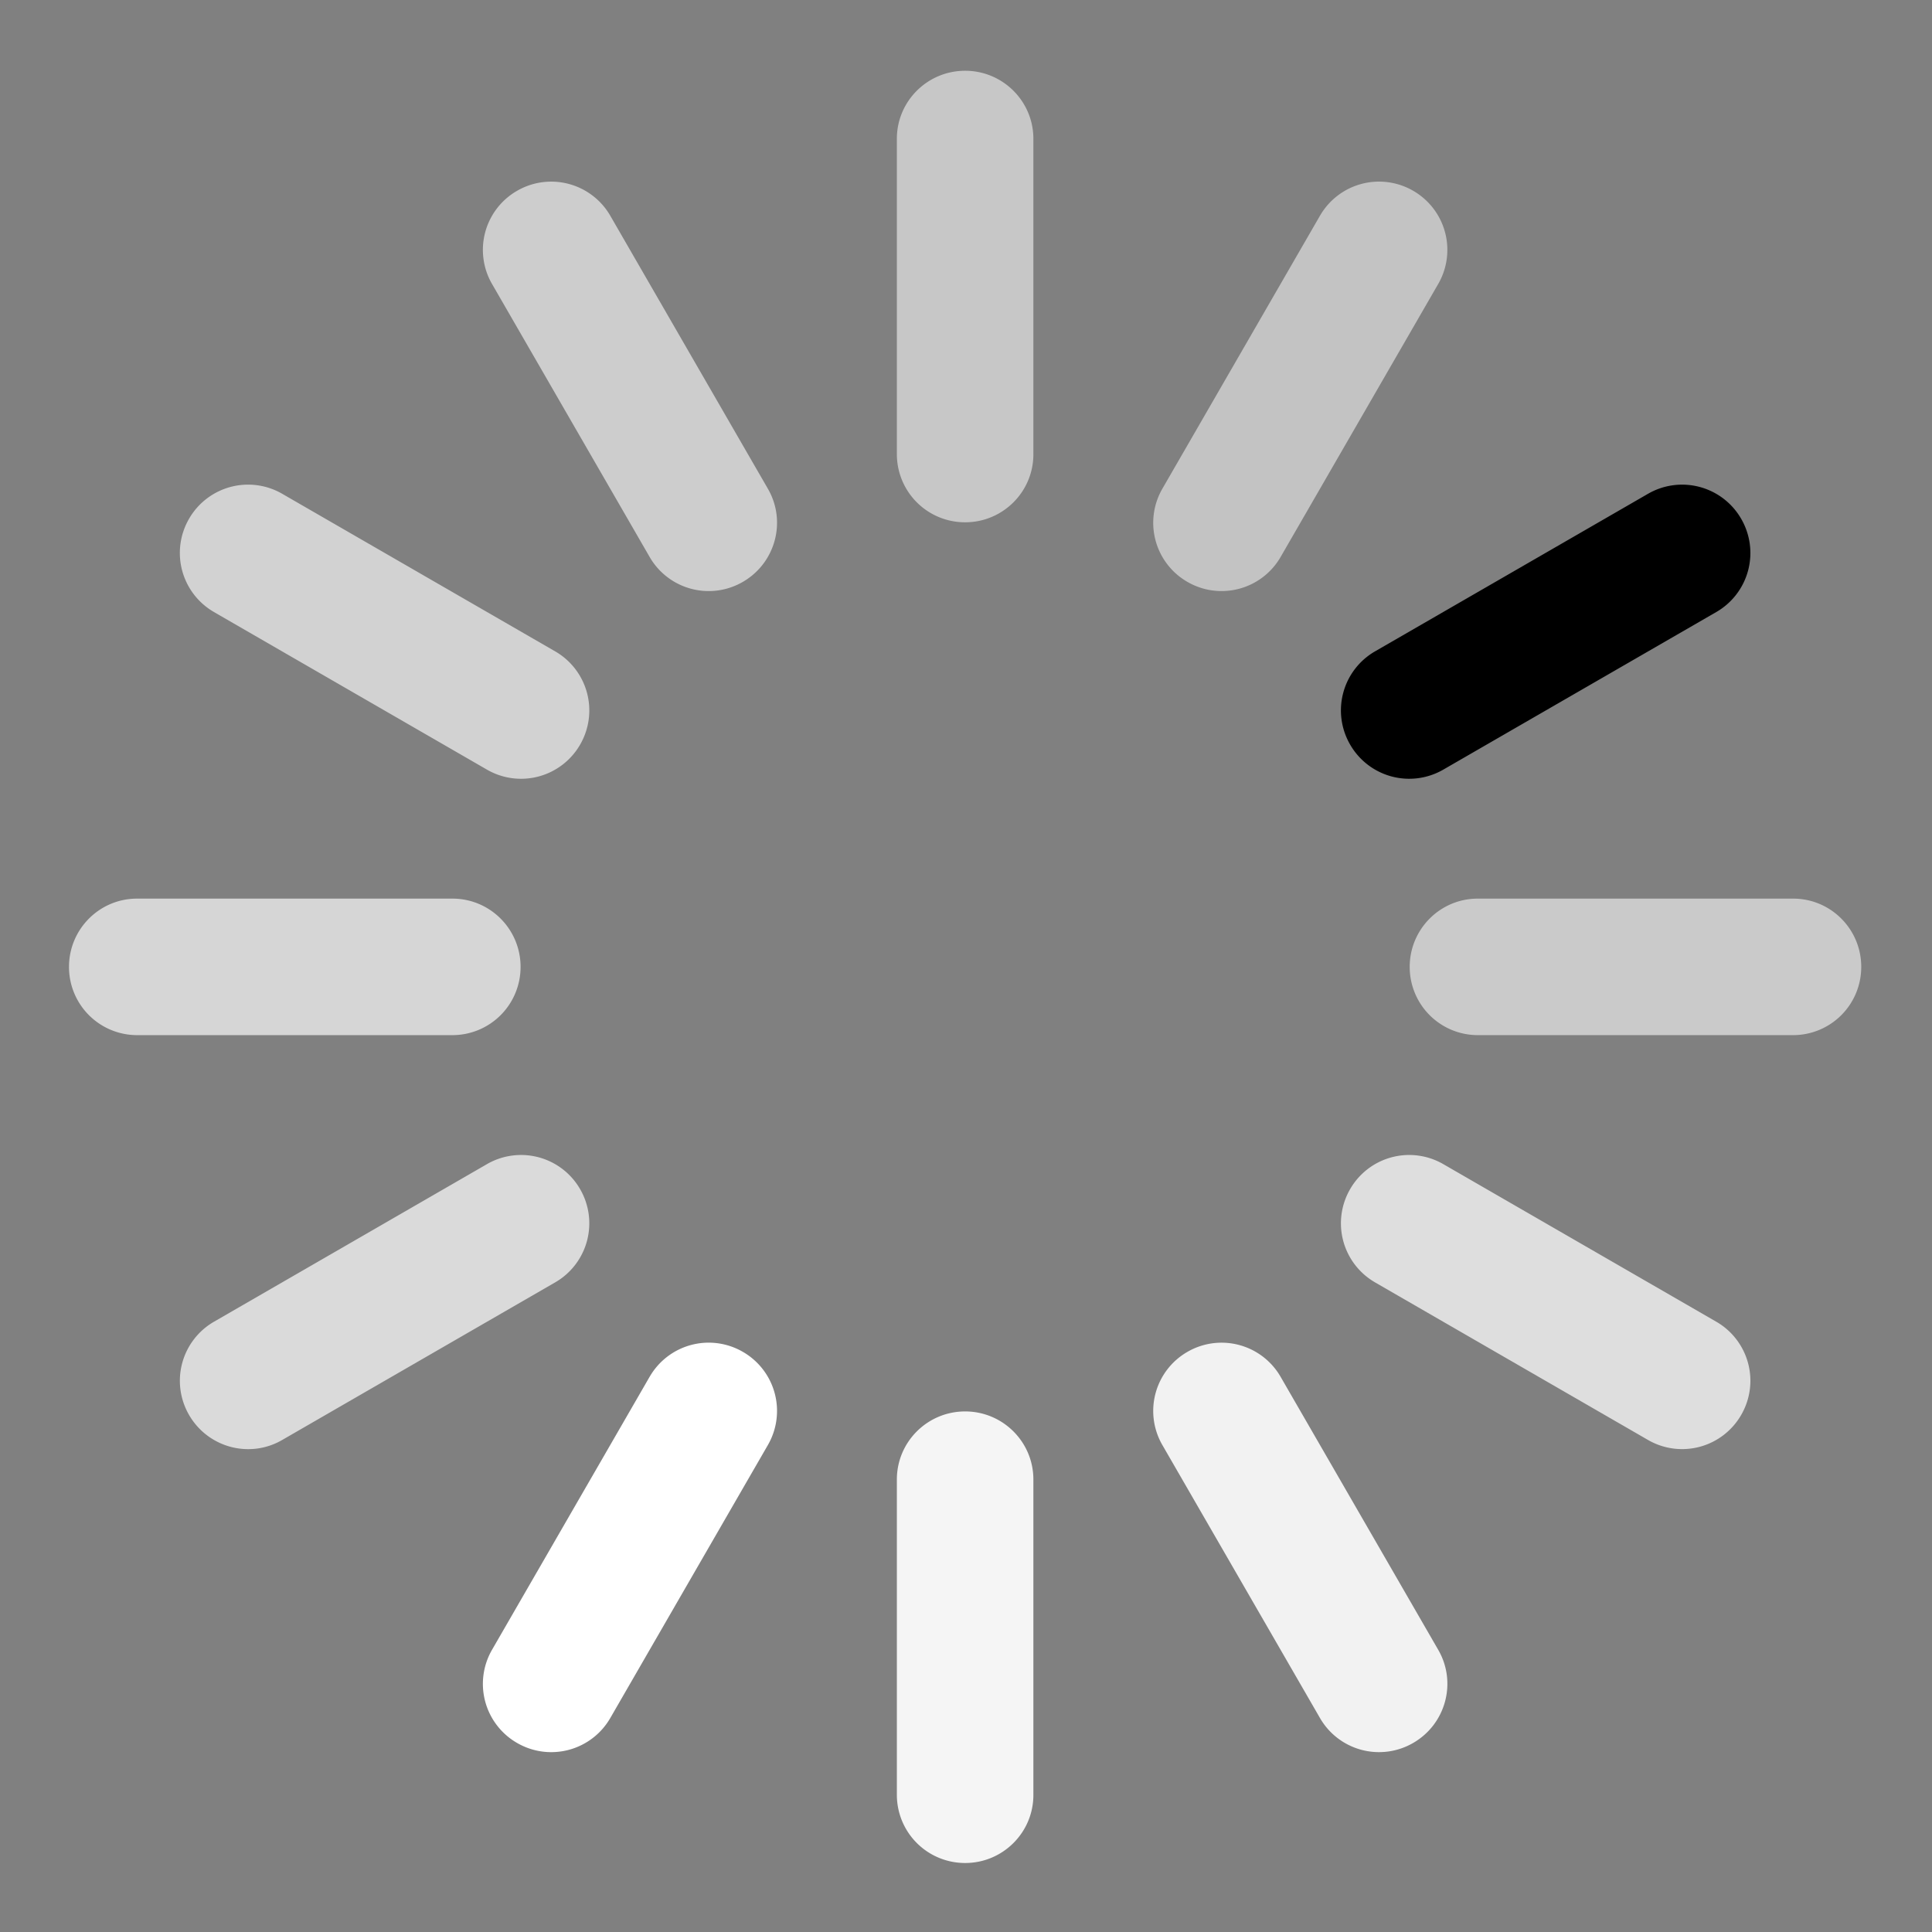 <?xml version="1.0" standalone="no"?><!DOCTYPE svg PUBLIC "-//W3C//DTD SVG 1.1//EN" "http://www.w3.org/Graphics/SVG/1.1/DTD/svg11.dtd"><svg t="1610534806463" class="icon" viewBox="0 0 1024 1024" version="1.1" xmlns="http://www.w3.org/2000/svg" p-id="5193" xmlns:xlink="http://www.w3.org/1999/xlink" width="20" height="20"><rect x="0" y="0" width="1024" height="1024" fill="#808080" stroke="none"/><defs><style type="text/css"></style></defs><path d="M764.91 407.954a36.114 36.114 0 0 1-49.317-13.312 36.114 36.114 0 0 1 13.147-49.371l144.805-83.584a36.114 36.114 0 0 1 49.317 13.294 36.114 36.114 0 0 1-13.129 49.371l-144.823 83.602z" fill="#000" p-id="5194"></path><path d="M149.522 763.246c-17.243 9.966-39.314 4.023-49.317-13.294a36.133 36.133 0 0 1 13.147-49.371l144.805-83.602a36.114 36.114 0 0 1 49.317 13.294 36.133 36.133 0 0 1-13.147 49.371L149.522 763.246z" fill="#DADADA" p-id="5195"></path><path d="M616.046 765.842a36.114 36.114 0 0 1 13.294-49.317 36.114 36.114 0 0 1 49.371 13.147l83.602 144.805c9.966 17.243 4.023 39.314-13.294 49.317a36.114 36.114 0 0 1-49.371-13.147l-83.602-144.805z" fill="#F2F2F2" p-id="5196"></path><path d="M260.754 150.455a36.114 36.114 0 0 1 13.294-49.317 36.133 36.133 0 0 1 49.371 13.129l83.602 144.823c9.966 17.243 4.005 39.314-13.294 49.317a36.114 36.114 0 0 1-49.371-13.147L260.754 150.455z" fill="#CDCDCD" p-id="5197"></path><path d="M728.741 679.643a36.114 36.114 0 0 1-13.147-49.371 36.114 36.114 0 0 1 49.317-13.294l144.823 83.602a36.114 36.114 0 0 1 13.129 49.371 36.114 36.114 0 0 1-49.317 13.294l-144.823-83.602z" fill="#DEDEDE" p-id="5198"></path><path d="M113.353 324.352a36.133 36.133 0 0 1-13.166-49.371 36.114 36.114 0 0 1 49.335-13.294l144.823 83.602a36.133 36.133 0 0 1 13.129 49.371 36.114 36.114 0 0 1-49.317 13.294l-144.823-83.602z" fill="#D2D2D2" p-id="5199"></path><path d="M344.357 729.673a36.114 36.114 0 0 1 49.371-13.166 36.114 36.114 0 0 1 13.294 49.335l-83.602 144.823a36.114 36.114 0 0 1-49.371 13.129 36.114 36.114 0 0 1-13.294-49.317l83.602-144.823z" fill="#FFFFFF" p-id="5200"></path><path d="M699.648 114.286a36.133 36.133 0 0 1 49.371-13.166 36.133 36.133 0 0 1 13.294 49.335l-83.602 144.823a36.133 36.133 0 0 1-49.371 13.129 36.114 36.114 0 0 1-13.294-49.317l83.602-144.823z" fill="#C3C3C3" p-id="5201"></path><path d="M475.356 784.165c0-19.931 16.201-36.078 36.187-36.078 19.968 0 36.169 16.146 36.169 36.078v167.205c0 19.913-16.201 36.059-36.169 36.059a36.133 36.133 0 0 1-36.187-36.059v-167.205z" fill="#F5F5F5" p-id="5202"></path><path d="M475.356 73.563c0-19.931 16.201-36.059 36.187-36.059 19.968 0 36.169 16.146 36.169 36.059v167.205c0 19.931-16.201 36.059-36.169 36.059a36.114 36.114 0 0 1-36.187-36.059V73.563z" fill="#C7C7C7" p-id="5203"></path><path d="M239.836 476.288c19.931 0 36.078 16.201 36.078 36.169a36.114 36.114 0 0 1-36.078 36.187H72.631A36.114 36.114 0 0 1 36.572 512.457c0-19.968 16.146-36.169 36.059-36.169h167.205z" fill="#D6D6D6" p-id="5204"></path><path d="M950.437 476.288c19.931 0 36.059 16.201 36.059 36.169a36.114 36.114 0 0 1-36.059 36.187h-167.205a36.114 36.114 0 0 1-36.059-36.187c0-19.968 16.146-36.169 36.059-36.169h167.205z" fill="#CACACA" p-id="5205"></path></svg>